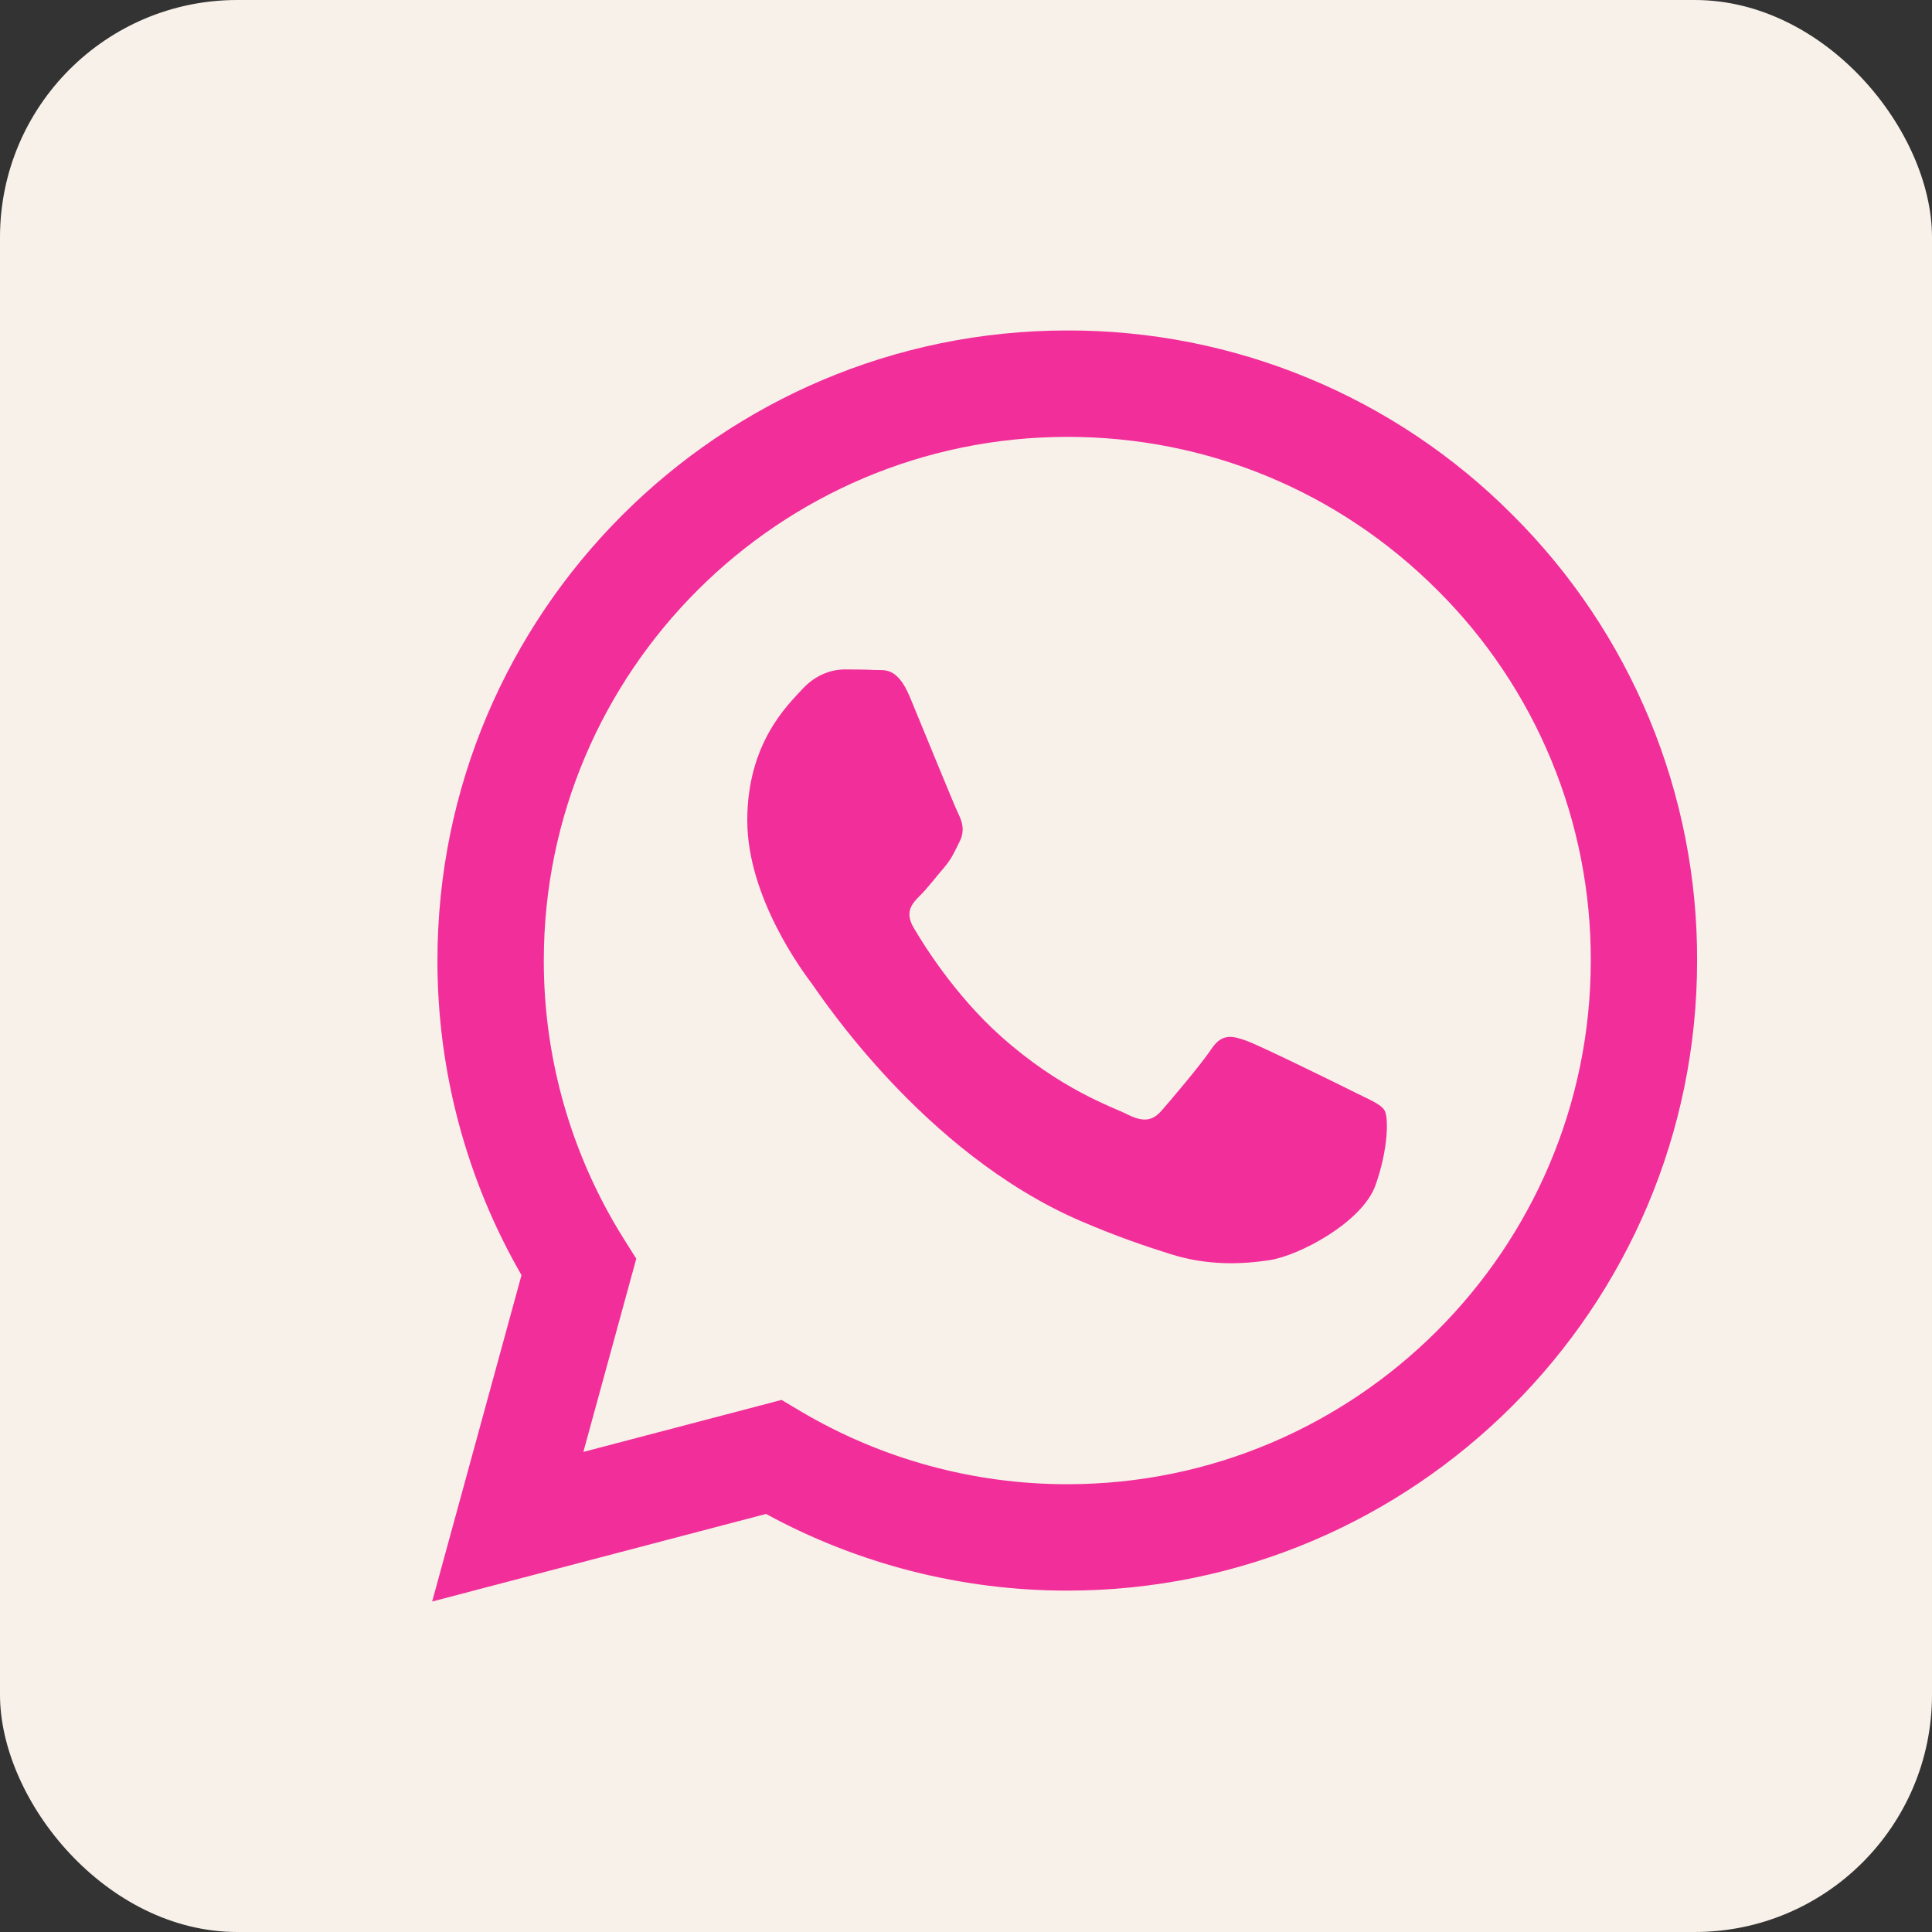 <svg width="57" height="57" viewBox="0 0 57 57" fill="none" xmlns="http://www.w3.org/2000/svg">
<rect x="0" y="0" width="57" height="57" fill="#333333" stroke="none"/>
<rect width="57" height="57" rx="7" fill="#F8F1E9"/>
<g clip-path="url(#clip0_20_145)">
<path fill-rule="evenodd" clip-rule="evenodd" d="M39.961 32.222C39.495 31.989 37.212 30.867 36.788 30.711C36.362 30.556 36.053 30.48 35.742 30.945C35.433 31.408 34.544 32.455 34.273 32.764C34.002 33.075 33.731 33.113 33.267 32.881C32.803 32.647 31.306 32.158 29.533 30.577C28.153 29.345 27.22 27.825 26.95 27.359C26.68 26.895 26.92 26.644 27.153 26.413C27.363 26.205 27.617 25.87 27.85 25.6C28.083 25.328 28.159 25.134 28.314 24.823C28.47 24.514 28.392 24.244 28.275 24.011C28.159 23.778 27.231 21.492 26.844 20.563C26.467 19.658 26.084 19.781 25.8 19.766C25.528 19.753 25.219 19.75 24.909 19.75C24.6 19.75 24.097 19.866 23.672 20.331C23.245 20.795 22.047 21.919 22.047 24.205C22.047 26.489 23.709 28.697 23.942 29.008C24.175 29.317 27.216 34.008 31.873 36.019C32.983 36.497 33.847 36.783 34.52 36.995C35.633 37.35 36.645 37.3 37.445 37.18C38.336 37.047 40.192 36.056 40.58 34.972C40.966 33.888 40.966 32.958 40.85 32.764C40.734 32.57 40.425 32.455 39.959 32.222H39.961ZM31.489 43.789H31.483C28.716 43.79 26.001 43.046 23.62 41.636L23.058 41.302L17.211 42.836L18.772 37.136L18.405 36.552C16.858 34.09 16.04 31.24 16.044 28.333C16.047 19.817 22.975 12.889 31.495 12.889C35.62 12.889 39.498 14.498 42.414 17.417C43.852 18.849 44.992 20.552 45.768 22.428C46.543 24.303 46.939 26.314 46.933 28.344C46.93 36.859 40.002 43.789 31.489 43.789V43.789ZM44.633 15.2C42.911 13.467 40.863 12.093 38.606 11.158C36.35 10.222 33.93 9.744 31.488 9.75C21.247 9.75 12.909 18.086 12.906 28.331C12.902 31.592 13.757 34.796 15.386 37.62L12.75 47.25L22.6 44.666C25.325 46.15 28.378 46.928 31.481 46.928H31.489C41.73 46.928 50.067 38.592 50.07 28.345C50.078 25.904 49.601 23.485 48.668 21.228C47.734 18.972 46.363 16.923 44.633 15.2" fill="#F22E9A"/>
</g>
<defs>
<clipPath id="clip0_20_145">
<rect width="37.5" height="37.5" fill="white" transform="translate(12.75 9.75)"/>
</clipPath>
</defs>
</svg>
